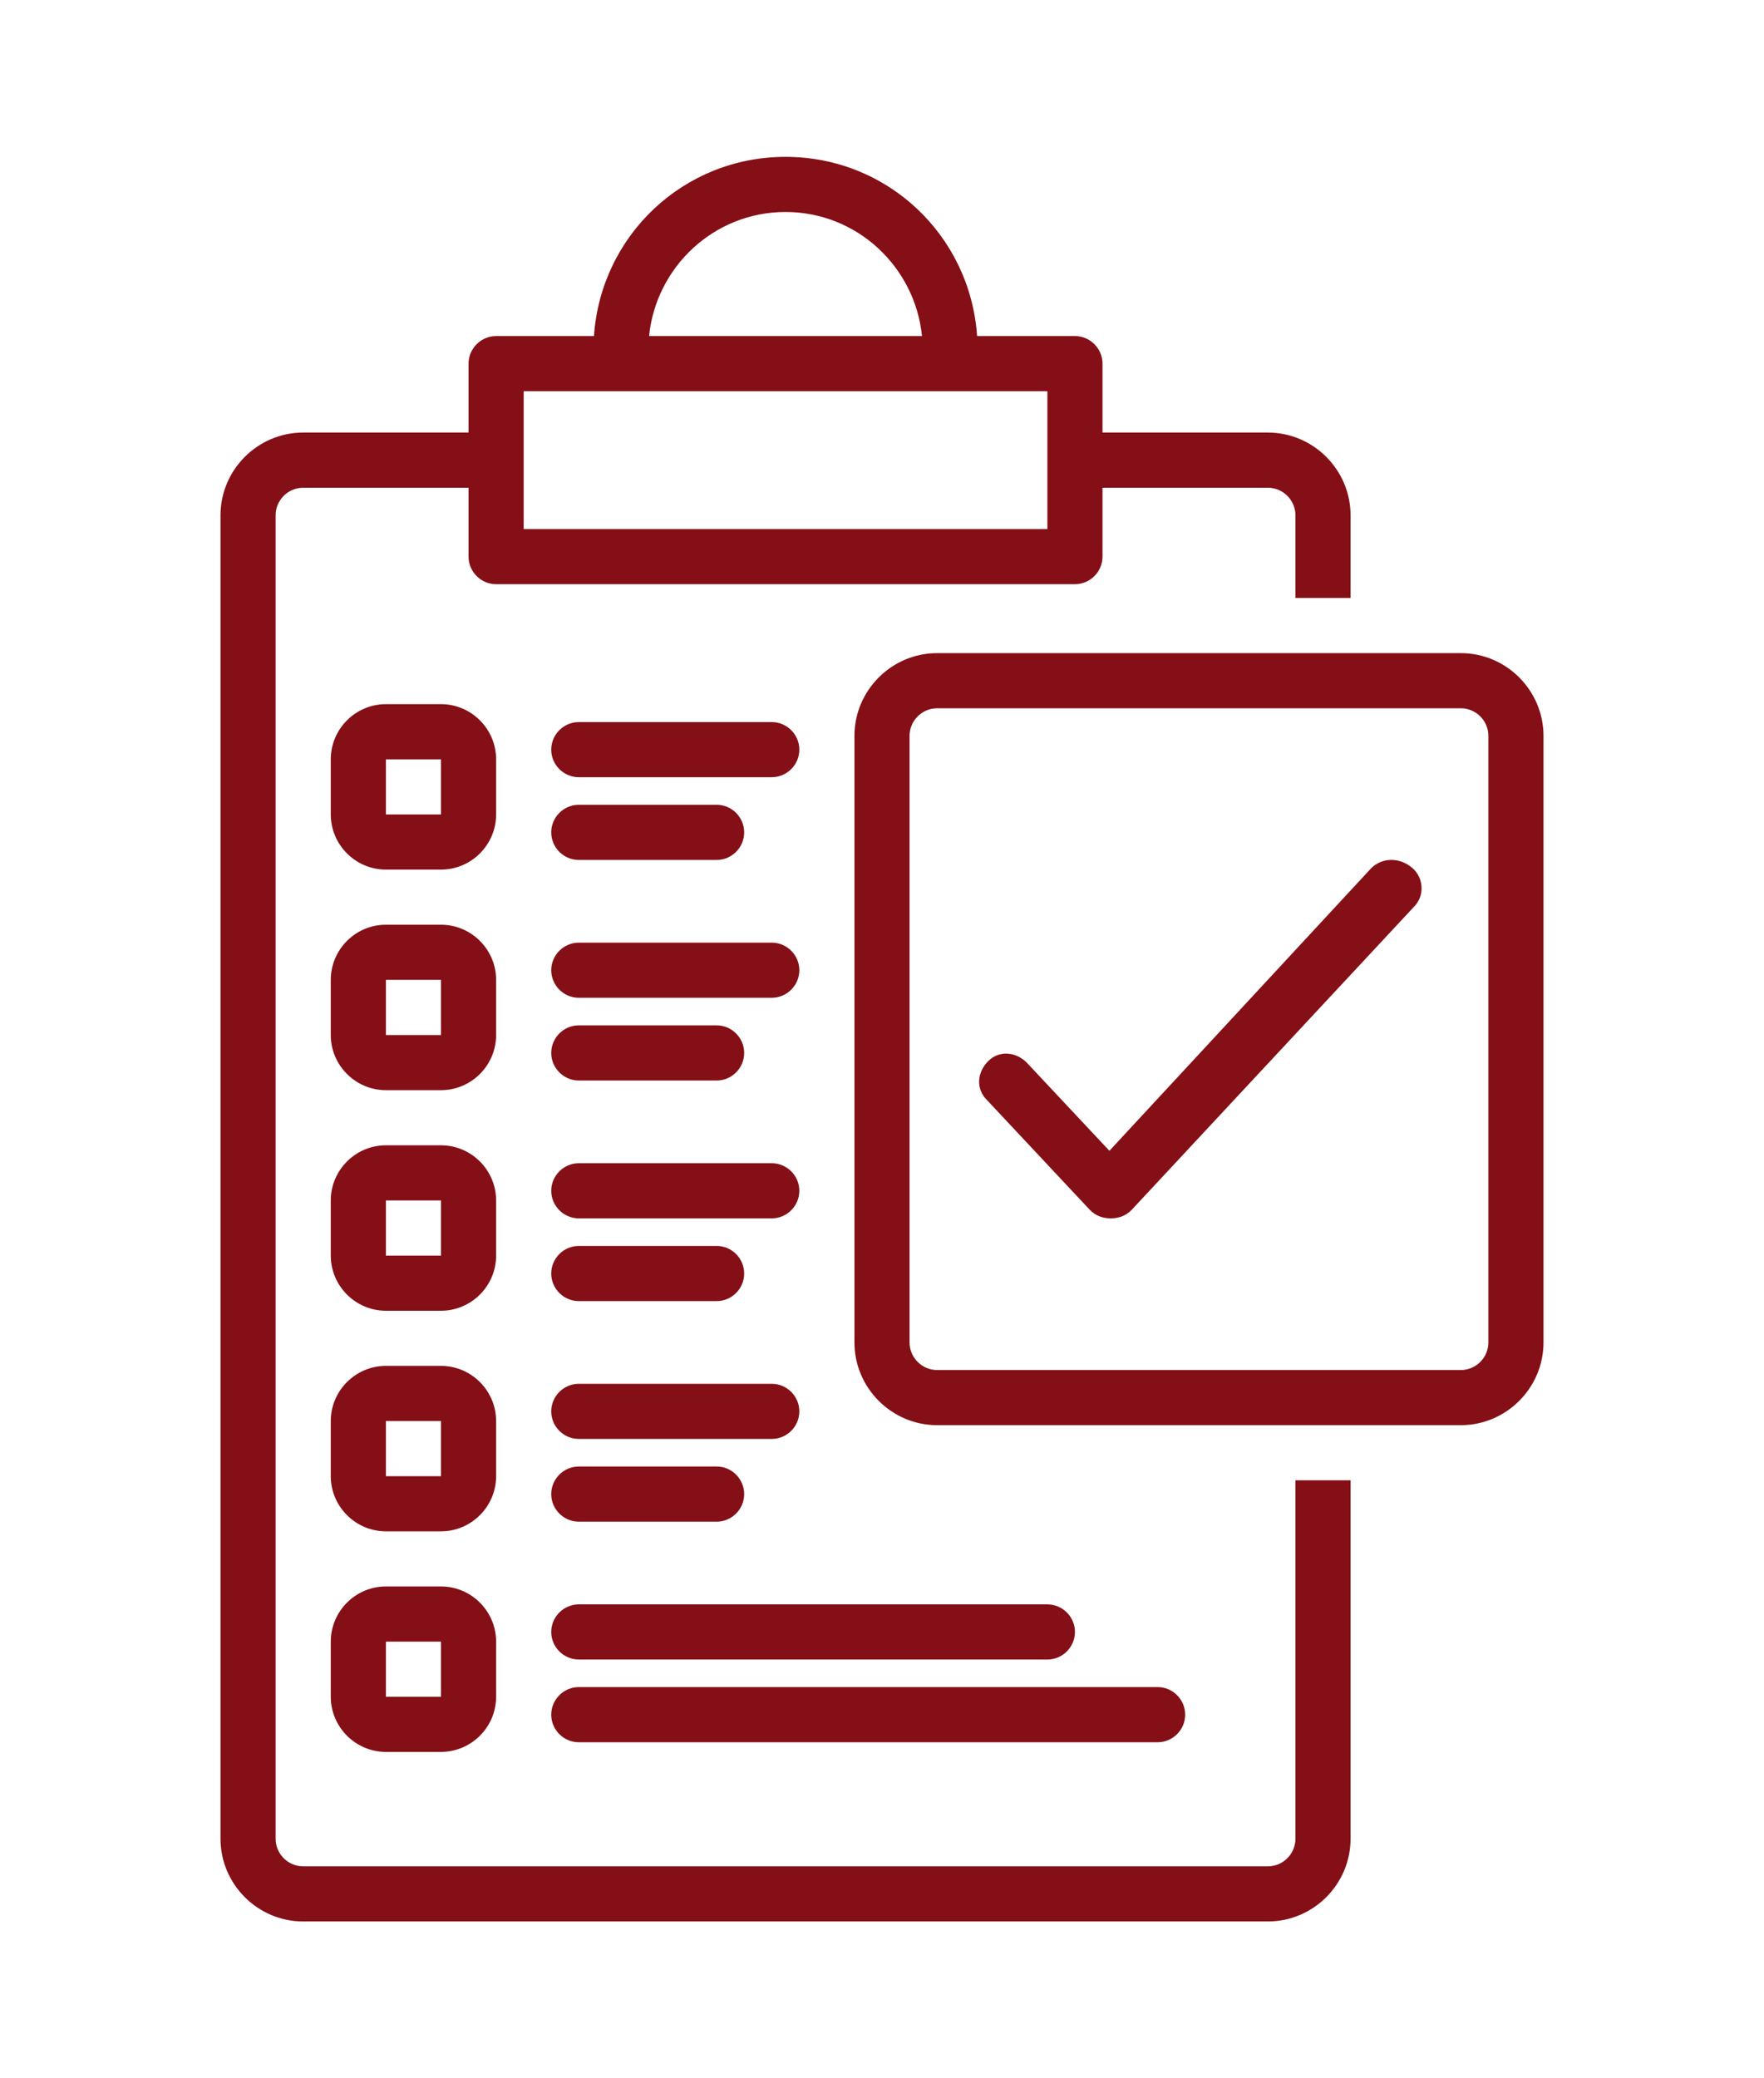 <svg width="45" height="53" viewBox="0 0 45 53" fill="none" xmlns="http://www.w3.org/2000/svg">
<g clip-path="url(#clip0_1502_311)" filter="url(#filter0_d_1502_311)">
<path d="M37.266 12.656H23.906C22.746 12.656 21.797 13.606 21.797 14.766V30.234C21.797 31.394 22.746 32.344 23.906 32.344H37.266C38.426 32.344 39.375 31.394 39.375 30.234V14.766C39.375 13.606 38.426 12.656 37.266 12.656ZM37.969 30.234C37.969 30.621 37.652 30.938 37.266 30.938H23.906C23.52 30.938 23.203 30.621 23.203 30.234V14.766C23.203 14.379 23.52 14.062 23.906 14.062H37.266C37.652 14.062 37.969 14.379 37.969 14.766V30.234Z" fill="#850F16"/>
<path d="M12.656 15.364C12.656 14.59 12.024 13.957 11.25 13.957H9.844C9.07 13.957 8.438 14.59 8.438 15.364V16.77C8.438 17.543 9.07 18.176 9.844 18.176H11.25C12.024 18.176 12.656 17.543 12.656 16.77V15.364ZM9.844 16.77V15.364H11.25V16.77H9.844Z" fill="#850F16"/>
<path d="M19.688 14.414H14.766C14.379 14.414 14.062 14.731 14.062 15.117C14.062 15.504 14.379 15.82 14.766 15.82H19.688C20.074 15.82 20.391 15.504 20.391 15.117C20.391 14.731 20.074 14.414 19.688 14.414Z" fill="#850F16"/>
<path d="M14.766 17.93H18.281C18.668 17.93 18.984 17.613 18.984 17.227C18.984 16.84 18.668 16.523 18.281 16.523H14.766C14.379 16.523 14.062 16.84 14.062 17.227C14.062 17.613 14.379 17.93 14.766 17.93Z" fill="#850F16"/>
<path d="M12.656 20.988C12.656 20.215 12.024 19.582 11.25 19.582H9.844C9.07 19.582 8.438 20.215 8.438 20.988V22.395C8.438 23.168 9.07 23.801 9.844 23.801H11.25C12.024 23.801 12.656 23.168 12.656 22.395V20.988ZM9.844 22.395V20.988H11.25V22.395H9.844Z" fill="#850F16"/>
<path d="M14.766 21.445H19.688C20.074 21.445 20.391 21.128 20.391 20.742C20.391 20.356 20.074 20.039 19.688 20.039H14.766C14.379 20.039 14.062 20.356 14.062 20.742C14.062 21.128 14.379 21.445 14.766 21.445Z" fill="#850F16"/>
<path d="M14.766 23.555H18.281C18.668 23.555 18.984 23.238 18.984 22.852C18.984 22.465 18.668 22.148 18.281 22.148H14.766C14.379 22.148 14.062 22.465 14.062 22.852C14.062 23.238 14.379 23.555 14.766 23.555Z" fill="#850F16"/>
<path d="M12.656 26.613C12.656 25.84 12.024 25.207 11.25 25.207H9.844C9.07 25.207 8.438 25.84 8.438 26.613V28.02C8.438 28.793 9.07 29.426 9.844 29.426H11.25C12.024 29.426 12.656 28.793 12.656 28.02V26.613ZM9.844 28.02V26.613H11.25V28.02H9.844Z" fill="#850F16"/>
<path d="M14.766 27.07H19.688C20.074 27.07 20.391 26.753 20.391 26.367C20.391 25.981 20.074 25.664 19.688 25.664H14.766C14.379 25.664 14.062 25.981 14.062 26.367C14.062 26.753 14.379 27.07 14.766 27.07Z" fill="#850F16"/>
<path d="M14.766 29.18H18.281C18.668 29.18 18.984 28.863 18.984 28.477C18.984 28.09 18.668 27.773 18.281 27.773H14.766C14.379 27.773 14.062 28.09 14.062 28.477C14.062 28.863 14.379 29.18 14.766 29.18Z" fill="#850F16"/>
<path d="M12.656 32.239C12.656 31.465 12.024 30.832 11.25 30.832H9.844C9.07 30.832 8.438 31.465 8.438 32.239V33.645C8.438 34.418 9.07 35.051 9.844 35.051H11.25C12.024 35.051 12.656 34.418 12.656 33.645V32.239ZM9.844 33.645V32.239H11.25V33.645H9.844Z" fill="#850F16"/>
<path d="M14.766 32.695H19.688C20.074 32.695 20.391 32.379 20.391 31.992C20.391 31.606 20.074 31.289 19.688 31.289H14.766C14.379 31.289 14.062 31.606 14.062 31.992C14.062 32.379 14.379 32.695 14.766 32.695Z" fill="#850F16"/>
<path d="M14.766 34.805H18.281C18.668 34.805 18.984 34.488 18.984 34.102C18.984 33.715 18.668 33.398 18.281 33.398H14.766C14.379 33.398 14.062 33.715 14.062 34.102C14.062 34.488 14.379 34.805 14.766 34.805Z" fill="#850F16"/>
<path d="M11.25 36.457H9.844C9.07 36.457 8.438 37.09 8.438 37.864V39.27C8.438 40.043 9.07 40.676 9.844 40.676H11.25C12.024 40.676 12.656 40.043 12.656 39.27V37.864C12.656 37.09 12.024 36.457 11.25 36.457ZM9.844 39.27V37.864H11.25V39.27H9.844Z" fill="#850F16"/>
<path d="M26.719 36.914H14.766C14.379 36.914 14.062 37.231 14.062 37.617C14.062 38.004 14.379 38.32 14.766 38.32H26.719C27.105 38.32 27.422 38.004 27.422 37.617C27.422 37.231 27.105 36.914 26.719 36.914Z" fill="#850F16"/>
<path d="M14.062 39.727C14.062 40.113 14.379 40.43 14.766 40.43H29.531C29.918 40.43 30.234 40.113 30.234 39.727C30.234 39.34 29.918 39.023 29.531 39.023H14.766C14.379 39.023 14.062 39.34 14.062 39.727Z" fill="#850F16"/>
<path d="M34.98 18.14L28.301 25.347L26.192 23.098C25.91 22.817 25.488 22.781 25.207 23.062C24.926 23.344 24.89 23.765 25.172 24.047L27.808 26.86C27.949 27 28.125 27.07 28.336 27.07C28.547 27.07 28.723 27 28.863 26.86L36.07 19.125C36.352 18.843 36.316 18.387 36.035 18.14C35.718 17.859 35.262 17.859 34.98 18.14Z" fill="#850F16"/>
<path d="M33.047 42.891C33.047 43.277 32.73 43.594 32.344 43.594H7.734C7.348 43.594 7.031 43.277 7.031 42.891V9.141C7.031 8.754 7.348 8.438 7.734 8.438H11.953V10.195C11.953 10.582 12.27 10.898 12.656 10.898H27.422C27.808 10.898 28.125 10.582 28.125 10.195V8.438H32.344C32.73 8.438 33.047 8.754 33.047 9.141V11.25H34.453V9.141C34.453 7.981 33.504 7.031 32.344 7.031H28.125V5.273C28.125 4.887 27.808 4.57 27.422 4.57H24.926C24.75 2.004 22.641 0 20.039 0C17.437 0 15.328 2.004 15.152 4.57H12.656C12.27 4.57 11.953 4.887 11.953 5.273V7.031H7.734C6.574 7.031 5.625 7.981 5.625 9.141V42.891C5.625 44.051 6.574 45 7.734 45H32.344C33.504 45 34.453 44.051 34.453 42.891V33.75H33.047V42.891ZM20.039 1.406C21.867 1.406 23.344 2.812 23.52 4.57H16.558C16.734 2.812 18.211 1.406 20.039 1.406ZM13.359 5.977H26.719V9.492H13.359V5.977Z" fill="#850F16"/>
</g>
<defs>
<filter id="filter0_d_1502_311" x="-4" y="0" width="53" height="53" filterUnits="userSpaceOnUse" color-interpolation-filters="sRGB">
<feFlood flood-opacity="0" result="BackgroundImageFix"/>
<feColorMatrix in="SourceAlpha" type="matrix" values="0 0 0 0 0 0 0 0 0 0 0 0 0 0 0 0 0 0 127 0" result="hardAlpha"/>
<feOffset dy="4"/>
<feGaussianBlur stdDeviation="2"/>
<feComposite in2="hardAlpha" operator="out"/>
<feColorMatrix type="matrix" values="0 0 0 0 0 0 0 0 0 0 0 0 0 0 0 0 0 0 0.25 0"/>
<feBlend mode="normal" in2="BackgroundImageFix" result="effect1_dropShadow_1502_311"/>
<feBlend mode="normal" in="SourceGraphic" in2="effect1_dropShadow_1502_311" result="shape"/>
</filter>
<clipPath id="clip0_1502_311">
<rect width="45" height="45" fill="white"/>
</clipPath>
</defs>
</svg>
